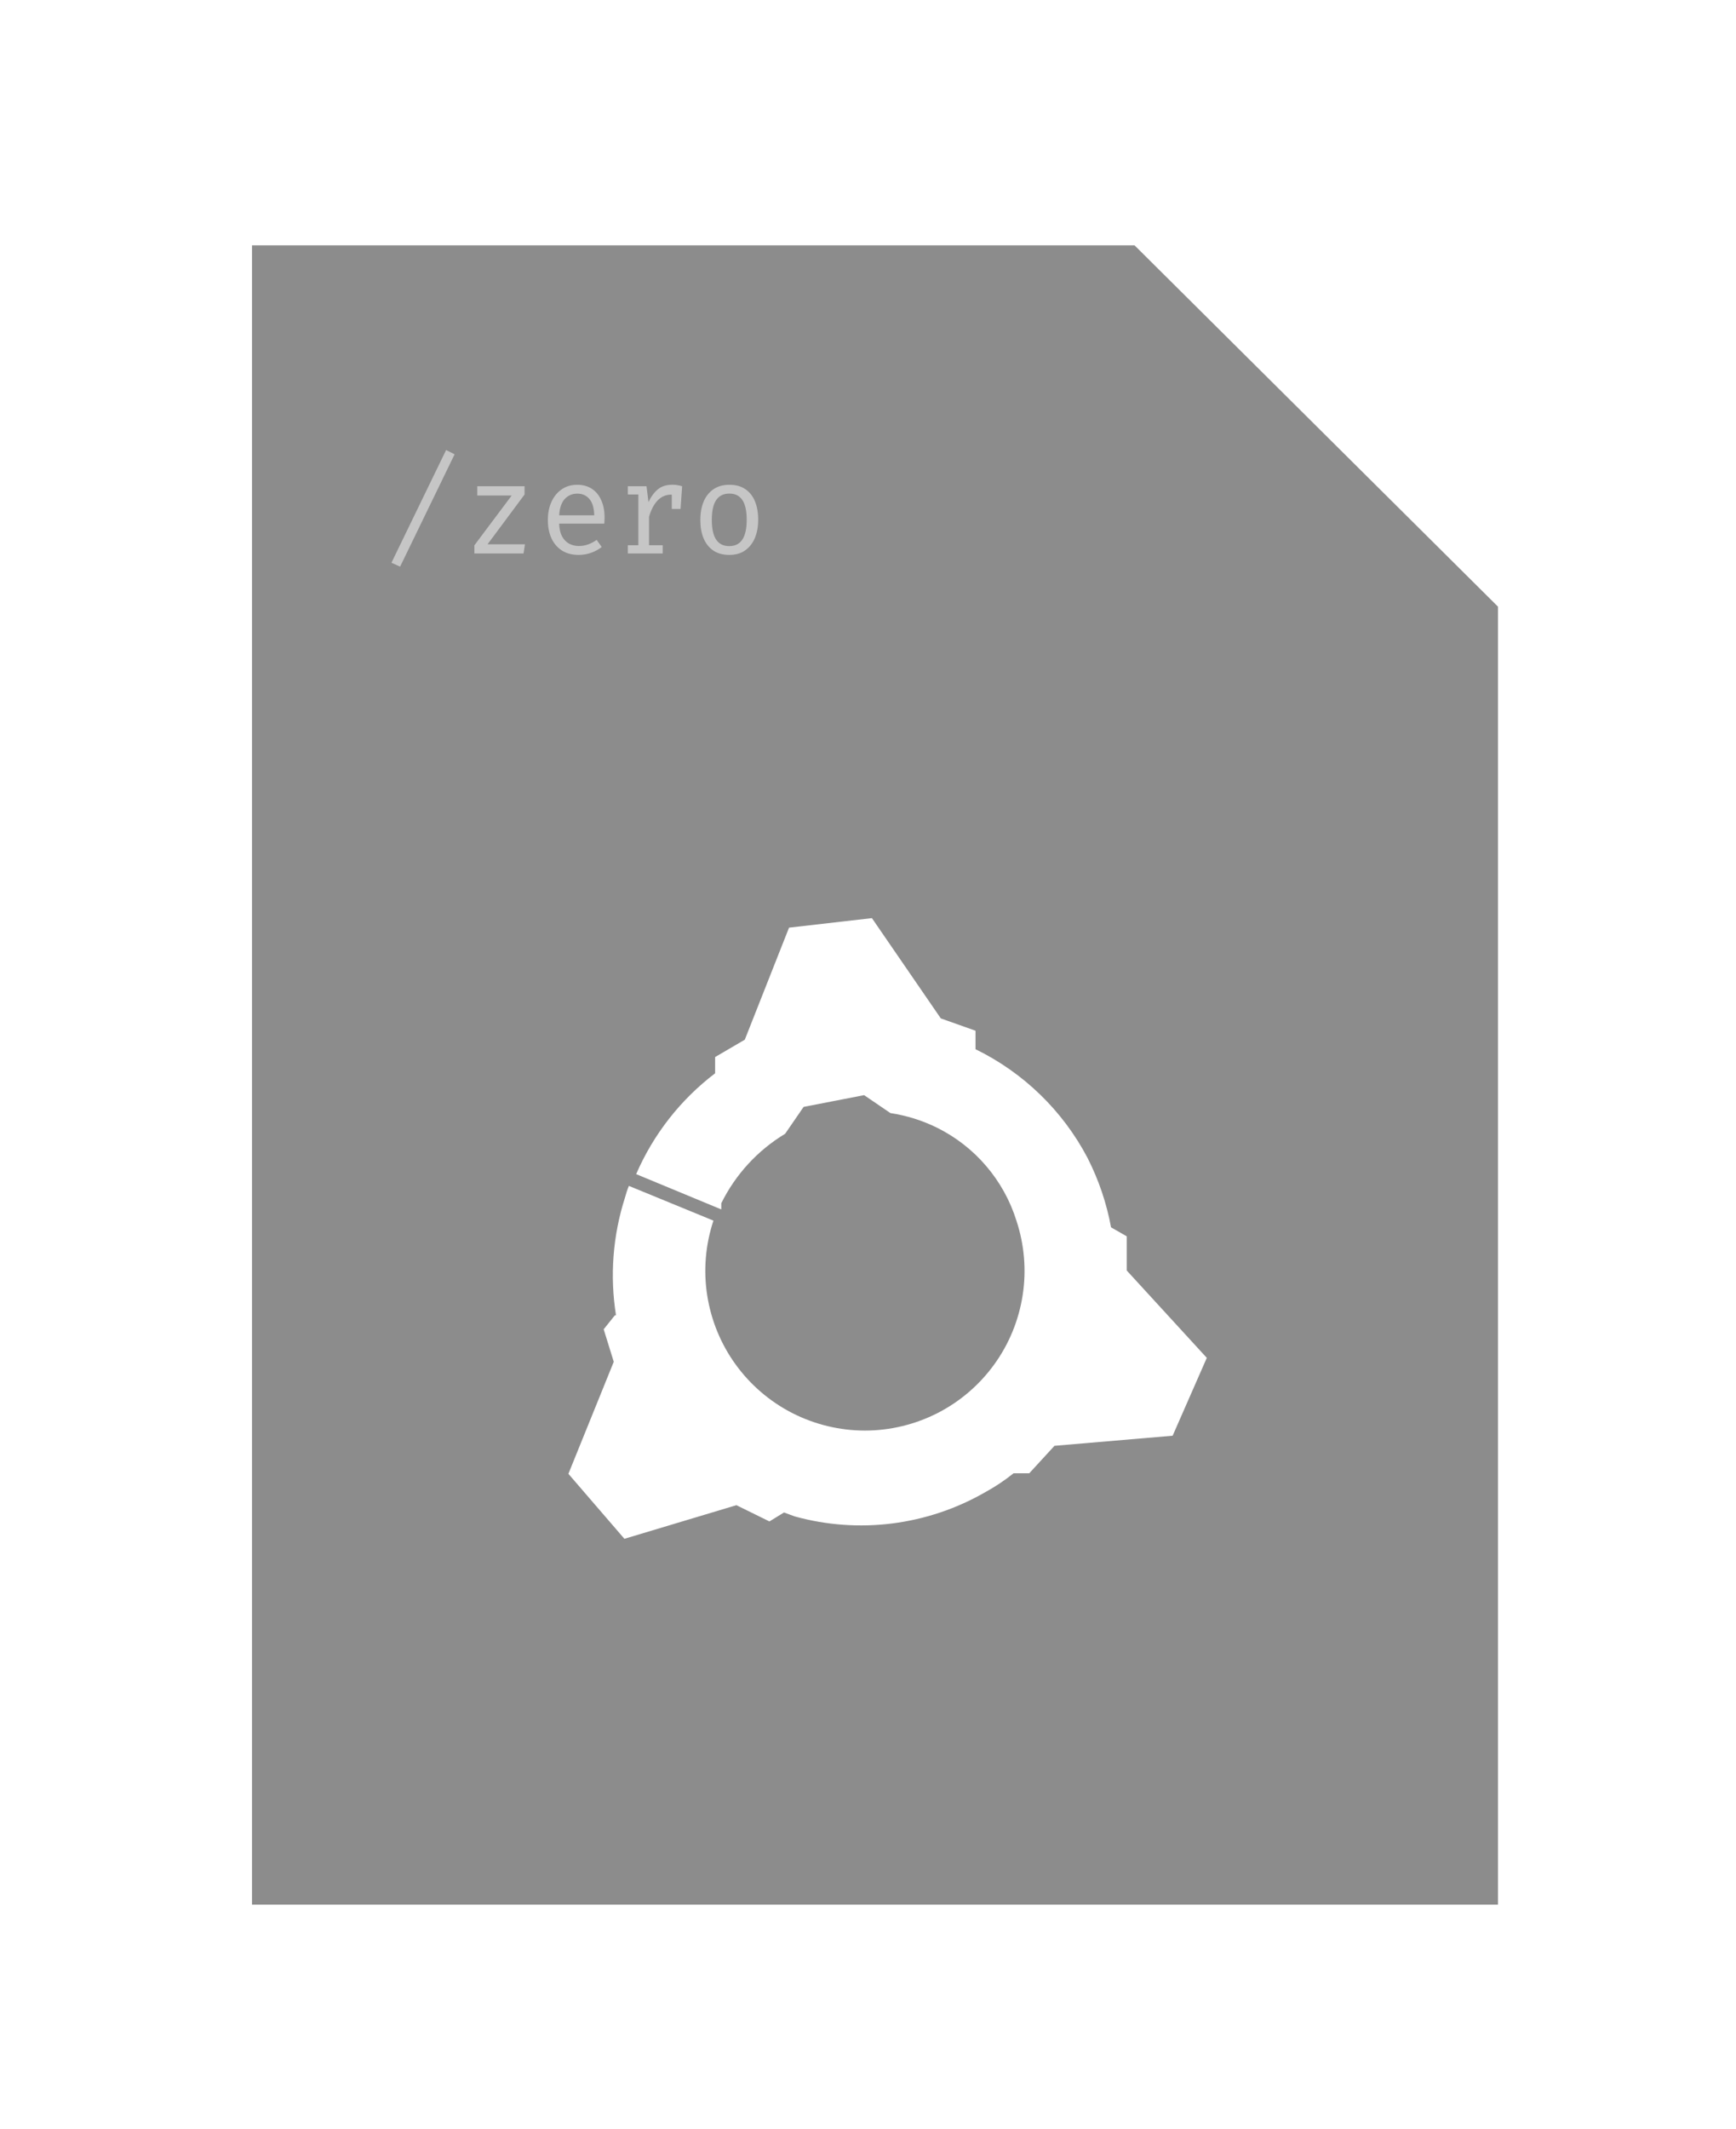 <svg width="31" height="38" viewBox="0 0 31 38" fill="none" xmlns="http://www.w3.org/2000/svg">
<g opacity="0.5" filter="url(#filter0_d_14_177)">
<path d="M20.26 0.38H4.5V30H26.75V6.83L20.26 0.38ZM20.94 21.63L18.83 21.81L18.38 22.3H18.1C17.94 22.428 17.77 22.542 17.59 22.64C17.08 22.933 16.517 23.122 15.933 23.196C15.35 23.27 14.757 23.227 14.19 23.07L14 23L13.74 23.16L13.15 22.87L11.15 23.47L10.15 22.31L10.96 20.31L10.78 19.73L10.98 19.48H11C10.888 18.777 10.943 18.058 11.16 17.38C11.179 17.309 11.202 17.238 11.23 17.17L12.74 17.79C12.598 18.218 12.559 18.674 12.628 19.12C12.697 19.566 12.87 19.99 13.134 20.355C13.398 20.721 13.745 21.019 14.147 21.225C14.549 21.43 14.994 21.538 15.445 21.538C15.896 21.538 16.341 21.43 16.743 21.225C17.145 21.019 17.492 20.721 17.756 20.355C18.02 19.99 18.193 19.566 18.262 19.12C18.331 18.674 18.292 18.218 18.15 17.79C18.038 17.432 17.854 17.1 17.61 16.815C17.366 16.529 17.067 16.297 16.73 16.13C16.468 16.001 16.188 15.914 15.9 15.87L15.43 15.55L14.35 15.76L14.02 16.24C13.529 16.536 13.134 16.966 12.88 17.48C12.88 17.48 12.88 17.55 12.88 17.59L11.36 16.96C11.668 16.249 12.153 15.629 12.77 15.16V14.87L13.3 14.56L14.09 12.56L15.57 12.39L16.8 14.18L17.42 14.4V14.66V14.73C18.276 15.148 18.977 15.827 19.42 16.67C19.619 17.061 19.761 17.479 19.84 17.91L20.12 18.07V18.68L21.55 20.24L20.94 21.63Z" fill="#191919"/>
<path d="M7.145 6.115L6.99 6.046L7.966 4.034L8.118 4.11L7.145 6.115ZM8.706 5.717H9.374L9.349 5.88H8.471V5.735L9.137 4.846H8.523V4.68H9.367V4.828L8.706 5.717ZM9.984 5.348C9.988 5.44 10.005 5.516 10.037 5.576C10.069 5.634 10.111 5.677 10.164 5.706C10.216 5.733 10.273 5.747 10.335 5.747C10.396 5.747 10.452 5.737 10.501 5.719C10.552 5.701 10.603 5.674 10.655 5.638L10.745 5.765C10.689 5.809 10.625 5.844 10.553 5.869C10.481 5.894 10.408 5.906 10.333 5.906C10.216 5.906 10.117 5.88 10.035 5.828C9.953 5.775 9.89 5.702 9.847 5.609C9.804 5.514 9.783 5.405 9.783 5.282C9.783 5.16 9.805 5.052 9.848 4.958C9.891 4.864 9.952 4.789 10.031 4.735C10.109 4.681 10.201 4.654 10.308 4.654C10.409 4.654 10.496 4.678 10.569 4.726C10.642 4.773 10.697 4.841 10.736 4.929C10.776 5.017 10.796 5.121 10.796 5.243C10.796 5.263 10.795 5.283 10.794 5.301C10.794 5.318 10.793 5.334 10.791 5.348H9.984ZM10.31 4.812C10.221 4.812 10.146 4.843 10.086 4.906C10.027 4.97 9.993 5.067 9.985 5.199H10.611C10.609 5.071 10.58 4.974 10.527 4.91C10.473 4.845 10.4 4.812 10.31 4.812ZM11.212 5.88V5.733H11.399V4.827H11.212V4.68H11.545L11.58 4.963C11.626 4.865 11.683 4.788 11.749 4.734C11.815 4.68 11.902 4.653 12.011 4.653C12.044 4.653 12.074 4.656 12.1 4.661C12.127 4.666 12.153 4.672 12.181 4.68L12.125 4.851C12.1 4.844 12.077 4.839 12.057 4.836C12.036 4.832 12.012 4.83 11.986 4.83C11.894 4.83 11.815 4.863 11.749 4.928C11.683 4.993 11.63 5.092 11.59 5.224V5.733H11.834V5.88H11.212ZM11.996 5.085V4.824L12.016 4.68H12.181L12.153 5.085H11.996ZM13.025 4.654C13.138 4.654 13.233 4.68 13.309 4.732C13.385 4.783 13.443 4.855 13.481 4.949C13.52 5.042 13.539 5.152 13.539 5.279C13.539 5.402 13.519 5.51 13.48 5.604C13.44 5.698 13.382 5.772 13.305 5.826C13.229 5.88 13.135 5.906 13.022 5.906C12.91 5.906 12.815 5.88 12.739 5.829C12.662 5.777 12.604 5.704 12.564 5.611C12.525 5.517 12.506 5.407 12.506 5.282C12.506 5.158 12.526 5.049 12.565 4.954C12.605 4.86 12.663 4.787 12.74 4.734C12.817 4.681 12.912 4.654 13.025 4.654ZM13.025 4.811C12.921 4.811 12.843 4.849 12.79 4.926C12.737 5.002 12.711 5.12 12.711 5.282C12.711 5.44 12.737 5.557 12.789 5.634C12.841 5.711 12.919 5.749 13.022 5.749C13.126 5.749 13.203 5.711 13.255 5.634C13.307 5.557 13.334 5.439 13.334 5.279C13.334 5.12 13.308 5.002 13.256 4.926C13.204 4.849 13.127 4.811 13.025 4.811Z" fill="#8E8E8E"/>
</g>
<defs>
<filter id="filter0_d_14_177" x="0.5" y="0.38" width="30.25" height="37.62" filterUnits="userSpaceOnUse" color-interpolation-filters="sRGB">
<feFlood flood-opacity="0" result="BackgroundImageFix"/>
<feColorMatrix in="SourceAlpha" type="matrix" values="0 0 0 0 0 0 0 0 0 0 0 0 0 0 0 0 0 0 127 0" result="hardAlpha"/>
<feOffset dy="4"/>
<feGaussianBlur stdDeviation="2"/>
<feComposite in2="hardAlpha" operator="out"/>
<feColorMatrix type="matrix" values="0 0 0 0 0 0 0 0 0 0 0 0 0 0 0 0 0 0 0.25 0"/>
<feBlend mode="normal" in2="BackgroundImageFix" result="effect1_dropShadow_14_177"/>
<feBlend mode="normal" in="SourceGraphic" in2="effect1_dropShadow_14_177" result="shape"/>
</filter>
</defs>
</svg>
